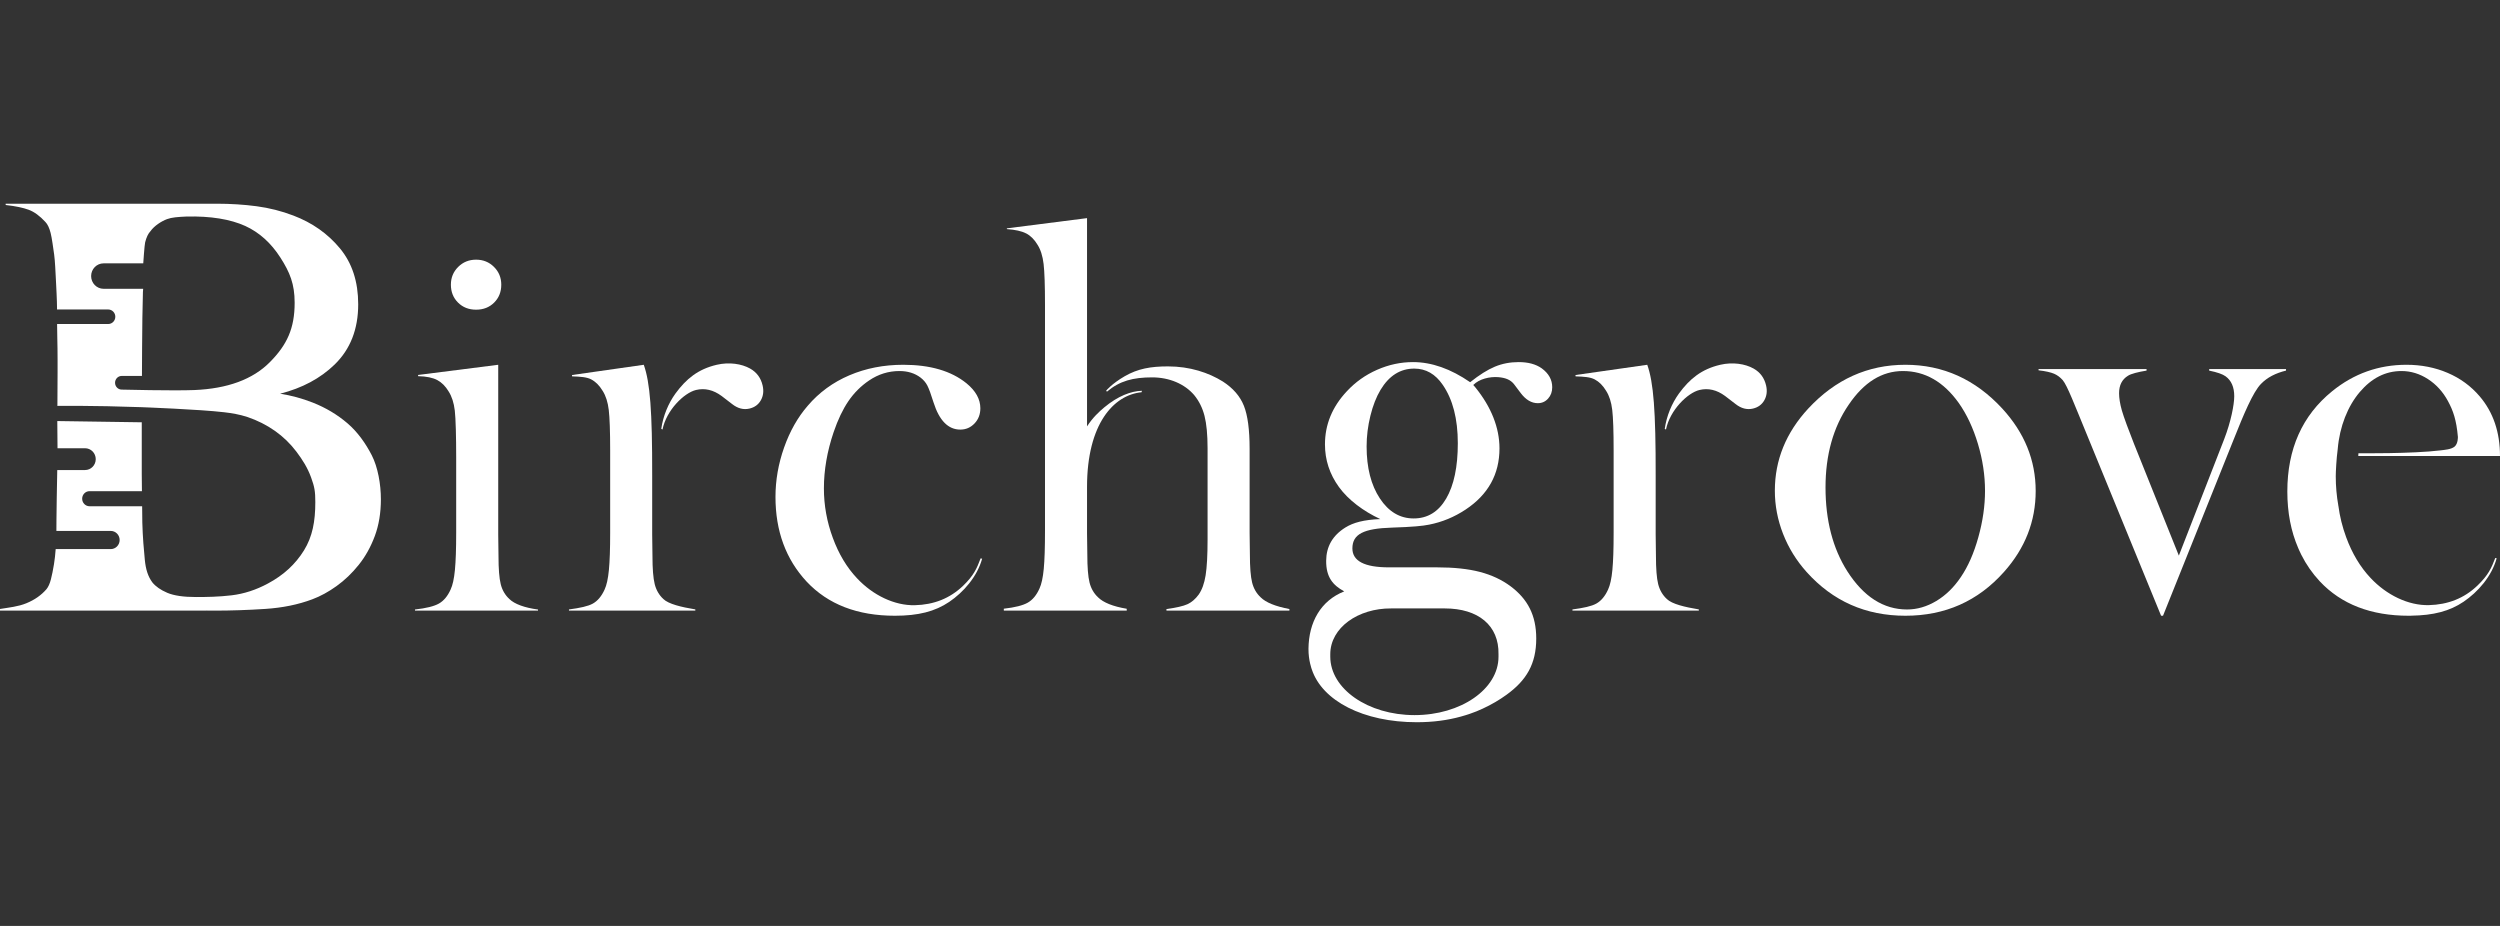 <svg width="135" height="50" viewBox="0 0 135 50" fill="none" xmlns="http://www.w3.org/2000/svg">
<rect x="0" y="0" width="135" height="50" fill="#333333" stroke="none"/>
<g clip-path="url(#clip0_105_2436)">
<path fill-rule="evenodd" clip-rule="evenodd" d="M25.709 16.723C25.316 16.723 24.991 16.596 24.734 16.34C24.477 16.084 24.348 15.762 24.348 15.373C24.348 14.994 24.479 14.675 24.741 14.414C25.003 14.153 25.326 14.022 25.709 14.022C26.092 14.022 26.414 14.153 26.676 14.414C26.938 14.675 27.069 14.994 27.069 15.373C27.069 15.762 26.941 16.084 26.684 16.34C26.427 16.596 26.102 16.723 25.709 16.723ZM22.575 20.248L26.904 19.698V28.86L26.919 30.022C26.919 30.715 26.959 31.223 27.039 31.544C27.119 31.865 27.274 32.133 27.505 32.346C27.785 32.622 28.336 32.819 29.053 32.915V32.974H22.409V32.913C23.017 32.845 23.441 32.739 23.702 32.592C23.962 32.444 24.173 32.192 24.333 31.835C24.444 31.601 24.521 31.248 24.566 30.774C24.611 30.301 24.634 29.655 24.634 28.759V24.666C24.634 23.617 24.609 22.595 24.559 22.173C24.509 21.75 24.398 21.407 24.228 21.142C24.058 20.857 23.852 20.651 23.612 20.523C23.371 20.396 23.027 20.323 22.58 20.313L22.575 20.248Z" fill="white"/>
<path fill-rule="evenodd" clip-rule="evenodd" d="M89.406 25.662V28.85L89.421 30.015C89.421 30.71 89.461 31.219 89.541 31.541C89.622 31.862 89.777 32.131 90.007 32.345C90.288 32.621 90.989 32.783 91.736 32.908V32.974H84.912V32.91C85.513 32.829 85.944 32.739 86.204 32.592C86.465 32.444 86.675 32.192 86.836 31.836C86.946 31.602 87.024 31.248 87.069 30.774C87.114 30.301 87.136 29.655 87.136 28.759V24.343C87.136 23.295 87.111 22.559 87.061 22.137C87.011 21.714 86.901 21.371 86.731 21.106C86.56 20.821 86.355 20.615 86.114 20.488C85.874 20.361 85.537 20.339 85.08 20.323L85.077 20.251L88.952 19.698C89.291 20.651 89.412 22.192 89.406 25.662Z" fill="white"/>
<path fill-rule="evenodd" clip-rule="evenodd" d="M89.896 23.16C89.994 22.461 90.278 21.781 90.665 21.247C91.245 20.457 91.881 19.935 92.893 19.698C93.565 19.541 94.235 19.645 94.692 19.901C95.052 20.103 95.275 20.411 95.369 20.815C95.438 21.113 95.406 21.379 95.275 21.612C95.143 21.846 94.94 21.996 94.665 22.062C94.342 22.14 94.027 22.059 93.721 21.818L93.154 21.383C92.707 21.053 92.246 20.945 91.772 21.059C91.126 21.215 90.176 22.148 89.963 23.194L89.896 23.16Z" fill="white"/>
<path fill-rule="evenodd" clip-rule="evenodd" d="M35.218 25.662V28.85L35.233 30.015C35.233 30.71 35.273 31.219 35.354 31.541C35.434 31.862 35.589 32.131 35.819 32.345C36.1 32.621 36.801 32.783 37.548 32.908V32.974H30.724V32.91C31.325 32.829 31.756 32.739 32.017 32.592C32.277 32.444 32.487 32.192 32.648 31.836C32.758 31.602 32.836 31.248 32.881 30.774C32.926 30.301 32.949 29.655 32.949 28.759V24.343C32.949 23.295 32.923 22.559 32.873 22.137C32.823 21.714 32.713 21.371 32.543 21.106C32.372 20.821 32.167 20.615 31.927 20.488C31.686 20.361 31.349 20.339 30.892 20.323L30.889 20.251L34.764 19.698C35.103 20.651 35.224 22.192 35.218 25.662Z" fill="white"/>
<path fill-rule="evenodd" clip-rule="evenodd" d="M35.708 23.16C35.807 22.461 36.09 21.781 36.477 21.247C37.057 20.457 37.693 19.935 38.705 19.698C39.377 19.541 40.047 19.645 40.504 19.901C40.864 20.103 41.088 20.411 41.181 20.815C41.25 21.113 41.218 21.379 41.087 21.612C40.956 21.846 40.752 21.996 40.477 22.062C40.154 22.14 39.839 22.059 39.533 21.818L38.967 21.383C38.519 21.053 38.058 20.945 37.584 21.059C36.938 21.215 35.988 22.148 35.775 23.194L35.708 23.16Z" fill="white"/>
<path fill-rule="evenodd" clip-rule="evenodd" d="M52.953 30.152L53.035 30.17C52.769 31.139 52.028 31.982 51.26 32.501C50.49 33.022 49.587 33.25 48.325 33.25C46.3 33.25 44.712 32.636 43.559 31.408C42.437 30.201 41.876 28.676 41.876 26.835C41.876 25.934 42.031 25.044 42.342 24.164C42.652 23.285 43.078 22.533 43.62 21.908C44.231 21.192 44.98 20.645 45.867 20.266C46.754 19.888 47.723 19.698 48.775 19.698C50.228 19.698 51.366 20.031 52.188 20.696C52.688 21.105 52.939 21.555 52.939 22.047C52.939 22.374 52.834 22.648 52.623 22.868C52.413 23.088 52.158 23.198 51.857 23.198C51.205 23.198 50.724 22.712 50.414 21.74C50.274 21.289 50.161 20.983 50.076 20.819C49.991 20.655 49.869 20.512 49.709 20.389C49.399 20.154 49.019 20.036 48.57 20.036C47.98 20.036 47.435 20.205 46.935 20.543C46.495 20.839 46.123 21.21 45.818 21.655C45.514 22.1 45.246 22.66 45.016 23.336C44.666 24.369 44.491 25.382 44.491 26.374C44.491 27.285 44.651 28.175 44.972 29.045C45.291 29.915 45.727 30.641 46.277 31.224C47.137 32.145 48.308 32.708 49.402 32.681C50.422 32.656 51.29 32.319 52.005 31.634C52.584 31.076 52.748 30.696 52.953 30.152Z" fill="white"/>
<path fill-rule="evenodd" clip-rule="evenodd" d="M61.643 21.182C60.143 21.325 58.7 22.89 58.7 26.29V28.796L58.715 29.93C58.715 30.625 58.755 31.134 58.835 31.456C58.915 31.777 59.07 32.046 59.3 32.26C59.58 32.536 60.094 32.748 60.842 32.873L60.845 32.974H54.206V32.87C54.811 32.802 55.238 32.692 55.498 32.544C55.759 32.396 55.969 32.143 56.13 31.785C56.24 31.55 56.318 31.195 56.363 30.72C56.408 30.245 56.43 29.558 56.43 28.659V16.464C56.43 15.422 56.405 14.686 56.355 14.257C56.305 13.828 56.195 13.481 56.025 13.215C55.854 12.929 55.649 12.725 55.408 12.602C55.168 12.48 54.822 12.403 54.371 12.372V12.331L58.7 11.779V23.025C59 22.557 59.351 22.231 59.632 21.997C60.364 21.389 61.072 21.117 61.664 21.102L61.643 21.182Z" fill="white"/>
<path fill-rule="evenodd" clip-rule="evenodd" d="M68.08 32.26C67.849 32.046 67.694 31.777 67.614 31.455C67.534 31.134 67.494 30.625 67.494 29.93L67.479 28.765V24.235C67.479 23.203 67.376 22.429 67.17 21.913C66.965 21.397 66.586 20.96 66.035 20.603C65.264 20.123 64.254 19.785 63.071 19.785C62.139 19.785 61.444 19.907 60.734 20.317C60.031 20.723 59.733 21.096 59.733 21.096L59.774 21.151C60.464 20.566 61.192 20.378 62.218 20.378C63.148 20.378 63.979 20.736 64.489 21.339C64.749 21.656 64.934 22.029 65.044 22.458C65.153 22.887 65.209 23.47 65.209 24.206V29.118C65.209 29.976 65.174 30.625 65.104 31.065C65.034 31.504 64.909 31.851 64.729 32.107C64.549 32.352 64.346 32.526 64.121 32.628C63.896 32.73 63.519 32.817 62.989 32.888V32.974H69.628V32.888C68.876 32.745 68.36 32.536 68.08 32.26Z" fill="white"/>
<path fill-rule="evenodd" clip-rule="evenodd" d="M98.578 26.321C98.578 28.099 98.969 29.606 99.751 30.843C100.632 32.222 101.709 32.912 102.982 32.912C103.523 32.912 104.049 32.759 104.561 32.453C105.072 32.146 105.512 31.717 105.883 31.165C106.274 30.593 106.59 29.875 106.83 29.011C107.071 28.148 107.191 27.312 107.191 26.505C107.191 25.667 107.063 24.821 106.808 23.968C106.552 23.115 106.209 22.382 105.778 21.768C104.956 20.614 103.949 20.036 102.757 20.036C101.624 20.036 100.647 20.644 99.826 21.86C98.994 23.076 98.578 24.563 98.578 26.321ZM95.842 26.497C95.842 24.84 96.444 23.361 97.646 22.062C99.109 20.487 100.858 19.698 102.892 19.698C104.926 19.698 106.67 20.487 108.123 22.062C109.326 23.372 109.927 24.855 109.927 26.513C109.927 28.15 109.356 29.608 108.213 30.887C106.81 32.462 105.036 33.25 102.892 33.25C100.747 33.25 98.969 32.462 97.556 30.887C97.005 30.272 96.581 29.587 96.286 28.83C95.99 28.073 95.842 27.295 95.842 26.497Z" fill="white"/>
<path fill-rule="evenodd" clip-rule="evenodd" d="M110.082 19.929H115.914L115.914 20.012C115.468 20.085 115.071 20.183 114.911 20.291C114.59 20.487 114.43 20.801 114.43 21.233C114.43 21.497 114.48 21.806 114.579 22.159C114.679 22.512 114.965 23.282 115.234 23.959L117.658 30.003L120.108 23.709C120.469 22.777 120.649 21.847 120.649 21.396C120.649 20.906 120.494 20.548 120.183 20.322C120.023 20.204 119.727 20.102 119.296 20.013V19.929H123.445V20.012C122.884 20.15 122.433 20.379 122.092 20.732C121.661 21.174 121.165 22.356 120.604 23.768L116.803 33.25H116.699L112.633 23.326C112.052 21.924 111.636 20.821 111.386 20.526C111.245 20.369 111.09 20.254 110.92 20.181C110.749 20.108 110.449 20.037 110.082 19.997V19.929Z" fill="white"/>
<path fill-rule="evenodd" clip-rule="evenodd" d="M126.237 24.25C126.339 23.025 126.783 21.929 127.426 21.172C128.069 20.415 128.82 20.036 129.678 20.036C130.187 20.036 130.665 20.182 131.114 20.474C131.563 20.765 131.922 21.162 132.192 21.663C132.47 22.177 132.646 22.671 132.726 23.592C132.726 23.592 132.741 23.954 132.549 24.116C132.369 24.268 132.012 24.292 131.78 24.321C130.269 24.508 127.355 24.476 127.355 24.476L127.347 24.625H135C135 23.336 134.634 22.261 133.903 21.402C133.432 20.85 132.855 20.427 132.174 20.136C131.493 19.844 130.751 19.698 129.949 19.698C128.446 19.698 127.108 20.174 125.936 21.126C124.322 22.436 123.516 24.241 123.516 26.543C123.516 27.68 123.714 28.693 124.1 29.588C124.117 29.628 124.135 29.668 124.152 29.707C124.192 29.793 124.23 29.879 124.273 29.963C124.533 30.48 124.864 30.958 125.27 31.394C126.431 32.631 128.032 33.25 130.072 33.25C130.094 33.25 130.113 33.248 130.134 33.248C130.158 33.248 130.181 33.25 130.205 33.25L130.204 33.247C131.406 33.231 132.283 33.002 133.032 32.495C133.806 31.972 134.553 31.123 134.82 30.146L134.745 30.128C134.538 30.676 134.366 31.059 133.782 31.621C133.061 32.312 132.187 32.651 131.158 32.677C130.056 32.704 128.876 32.136 128.009 31.208C127.454 30.62 127.015 29.888 126.693 29.011C126.488 28.455 126.348 27.89 126.273 27.317L126.264 27.315L126.271 27.309C126.178 26.785 126.131 26.253 126.131 25.715C126.131 25.49 126.166 24.766 126.237 24.25Z" fill="white"/>
<path fill-rule="evenodd" clip-rule="evenodd" d="M78.095 26.921C77.676 27.637 77.091 27.996 76.338 27.996C75.596 27.996 74.987 27.635 74.511 26.913C74.035 26.191 73.797 25.256 73.797 24.109C73.797 23.557 73.865 23.005 74.001 22.453C74.137 21.901 74.32 21.434 74.55 21.051C75.01 20.287 75.617 19.904 76.37 19.904C76.997 19.904 77.509 20.197 77.907 20.78C78.45 21.566 78.722 22.617 78.722 23.934C78.722 25.208 78.513 26.204 78.095 26.921ZM75.121 32.855H78.016C79.826 32.855 80.951 33.773 80.919 35.33V35.466C80.919 37.209 78.886 38.619 76.377 38.616C73.869 38.613 71.835 37.198 71.835 35.456V35.33C71.835 33.891 73.346 32.843 75.121 32.855ZM83.252 19.889C82.936 19.665 82.521 19.553 82.006 19.553C81.543 19.553 81.115 19.636 80.721 19.801C80.326 19.966 79.882 20.245 79.388 20.639C78.338 19.915 77.309 19.553 76.302 19.553C75.641 19.553 74.995 19.691 74.365 19.968C73.736 20.244 73.19 20.631 72.728 21.13C71.941 21.969 71.548 22.925 71.548 23.997C71.548 24.836 71.799 25.604 72.303 26.299C72.806 26.995 73.623 27.606 74.536 28.031C73.646 28.064 73.077 28.22 72.651 28.485C71.956 28.917 71.619 29.52 71.613 30.277C71.605 31.174 71.98 31.603 72.588 31.935C71.314 32.437 70.671 33.606 70.658 35.034C70.652 35.662 70.838 36.149 70.838 36.149C71.401 37.849 73.624 39 76.508 39C76.516 39 76.523 39 76.531 39C76.538 39 76.544 39 76.551 39C76.595 39 76.637 38.998 76.68 38.997C76.73 38.996 76.779 38.996 76.828 38.995C77.697 38.97 78.467 38.831 79.147 38.619C79.201 38.602 79.254 38.586 79.306 38.568C79.328 38.561 79.349 38.554 79.371 38.546C79.613 38.464 79.845 38.371 80.063 38.268C80.547 38.046 80.976 37.79 81.35 37.519C82.421 36.743 82.957 35.862 82.957 34.479C82.957 33.224 82.494 32.35 81.57 31.658C81.097 31.307 80.546 31.049 79.915 30.884C79.285 30.719 78.513 30.637 77.599 30.637H74.999C73.686 30.637 73.029 30.297 73.029 29.615C73.029 28.839 73.638 28.539 75.166 28.491C76.293 28.455 76.829 28.401 77.17 28.331C77.874 28.193 78.532 27.921 79.142 27.517C80.362 26.709 80.972 25.607 80.972 24.213C80.972 23.096 80.525 21.973 79.669 20.919L79.555 20.79C79.876 20.462 80.451 20.328 80.912 20.367C81.277 20.398 81.561 20.495 81.76 20.75L82.121 21.229C82.396 21.591 82.703 21.772 83.042 21.772C83.264 21.772 83.449 21.689 83.597 21.524C83.746 21.359 83.82 21.155 83.82 20.91C83.82 20.506 83.63 20.165 83.252 19.889Z" fill="white"/>
<path fill-rule="evenodd" clip-rule="evenodd" d="M14.575 19.554C13.649 20.49 12.282 20.989 10.487 21.063C9.376 21.109 6.575 21.039 6.575 21.039C6.375 21.039 6.213 20.874 6.213 20.67C6.213 20.465 6.375 20.3 6.575 20.3H7.665L7.673 18.803L7.688 17.186L7.718 15.767L7.731 15.595H5.594C5.222 15.595 4.921 15.287 4.921 14.908C4.921 14.529 5.222 14.221 5.594 14.221H7.736C7.736 14.221 7.801 13.23 7.838 13.085C7.908 12.81 8.003 12.611 8.122 12.489C8.327 12.194 8.72 11.945 9.019 11.833C9.277 11.737 9.592 11.716 10.065 11.693C11.382 11.662 12.439 11.838 13.245 12.203C14.002 12.55 14.635 13.119 15.143 13.912C15.651 14.706 15.911 15.33 15.911 16.347C15.911 17.731 15.502 18.619 14.575 19.554ZM20.075 24.583C19.746 23.942 19.308 23.323 18.76 22.855C18.212 22.387 17.589 22.016 16.892 21.741C16.31 21.512 15.722 21.354 15.127 21.26C16.318 20.957 17.301 20.433 18.073 19.682C18.919 18.859 19.343 17.775 19.343 16.432C19.343 15.211 19.014 14.204 18.356 13.411C17.699 12.617 16.862 12.028 15.845 11.641C15.207 11.397 14.545 11.229 13.857 11.137C13.173 11.046 12.453 11.001 11.699 11L11.715 11H0.306V11.07C0.844 11.131 1.255 11.218 1.554 11.329C1.852 11.441 2.151 11.66 2.45 11.985C2.57 12.108 2.664 12.306 2.734 12.581C2.804 12.855 2.874 13.398 2.924 13.743C2.973 14.089 2.998 14.72 3.018 15.096C3.038 15.472 3.079 16.245 3.079 16.612C3.079 16.646 3.079 16.678 3.079 16.712H5.843C6.055 16.712 6.227 16.888 6.227 17.105C6.227 17.321 6.055 17.497 5.843 17.497H3.083C3.085 17.758 3.089 18.002 3.094 18.229C3.104 18.698 3.109 18.988 3.109 19.436V20.091L3.1 21.919C3.1 21.919 4.93 21.891 7.63 21.987C7.63 21.987 10.796 22.106 12.103 22.261C12.532 22.312 12.926 22.377 13.364 22.519C13.902 22.702 14.396 22.951 14.844 23.266C15.292 23.582 15.681 23.958 16.01 24.395C16.339 24.833 16.606 25.255 16.796 25.774C16.985 26.293 17.027 26.528 17.027 27.118C17.027 28.155 16.873 28.979 16.415 29.721C15.956 30.465 15.309 31.06 14.472 31.507C13.834 31.853 13.176 32.067 12.499 32.148C11.821 32.229 11.164 32.24 10.587 32.24C9.909 32.24 9.391 32.164 9.032 32.011C8.674 31.858 8.405 31.671 8.225 31.447C7.986 31.121 7.871 30.739 7.821 30.24C7.771 29.742 7.705 28.989 7.685 28.216C7.685 27.947 7.682 27.635 7.676 27.338H4.836C4.615 27.338 4.437 27.156 4.437 26.931C4.437 26.706 4.615 26.523 4.836 26.523H7.664C7.658 26.13 7.655 26.055 7.655 25.604V22.804L3.094 22.737L3.106 24.205H4.594C4.912 24.205 5.17 24.469 5.17 24.794C5.17 25.119 4.912 25.382 4.594 25.382H3.092C3.083 25.924 3.073 26.426 3.064 26.886C3.054 27.374 3.049 27.761 3.049 28.046C3.049 28.166 3.048 28.496 3.045 28.67H5.981C6.246 28.67 6.461 28.889 6.461 29.16C6.461 29.431 6.246 29.651 5.981 29.651H3.007C2.986 29.935 2.957 30.209 2.914 30.471C2.865 30.776 2.81 31.046 2.75 31.28C2.69 31.514 2.61 31.692 2.511 31.814C2.232 32.139 1.868 32.394 1.42 32.577C0.971 32.76 0.498 32.803 0 32.884V32.974H11.353L11.112 32.97L11.601 32.974C12.477 32.974 13.384 32.943 14.321 32.882C15.257 32.821 16.104 32.648 16.862 32.363C17.3 32.2 17.739 31.961 18.177 31.646C18.615 31.331 19.014 30.949 19.372 30.501C19.731 30.054 20.02 29.535 20.24 28.945C20.459 28.355 20.568 27.694 20.568 26.961C20.568 26.148 20.404 25.224 20.075 24.583Z" fill="white"/>
</g>
<defs>
<clipPath id="clip0_105_2436">
<rect width="135" height="50" fill="white"/>
</clipPath>
</defs>
</svg>
